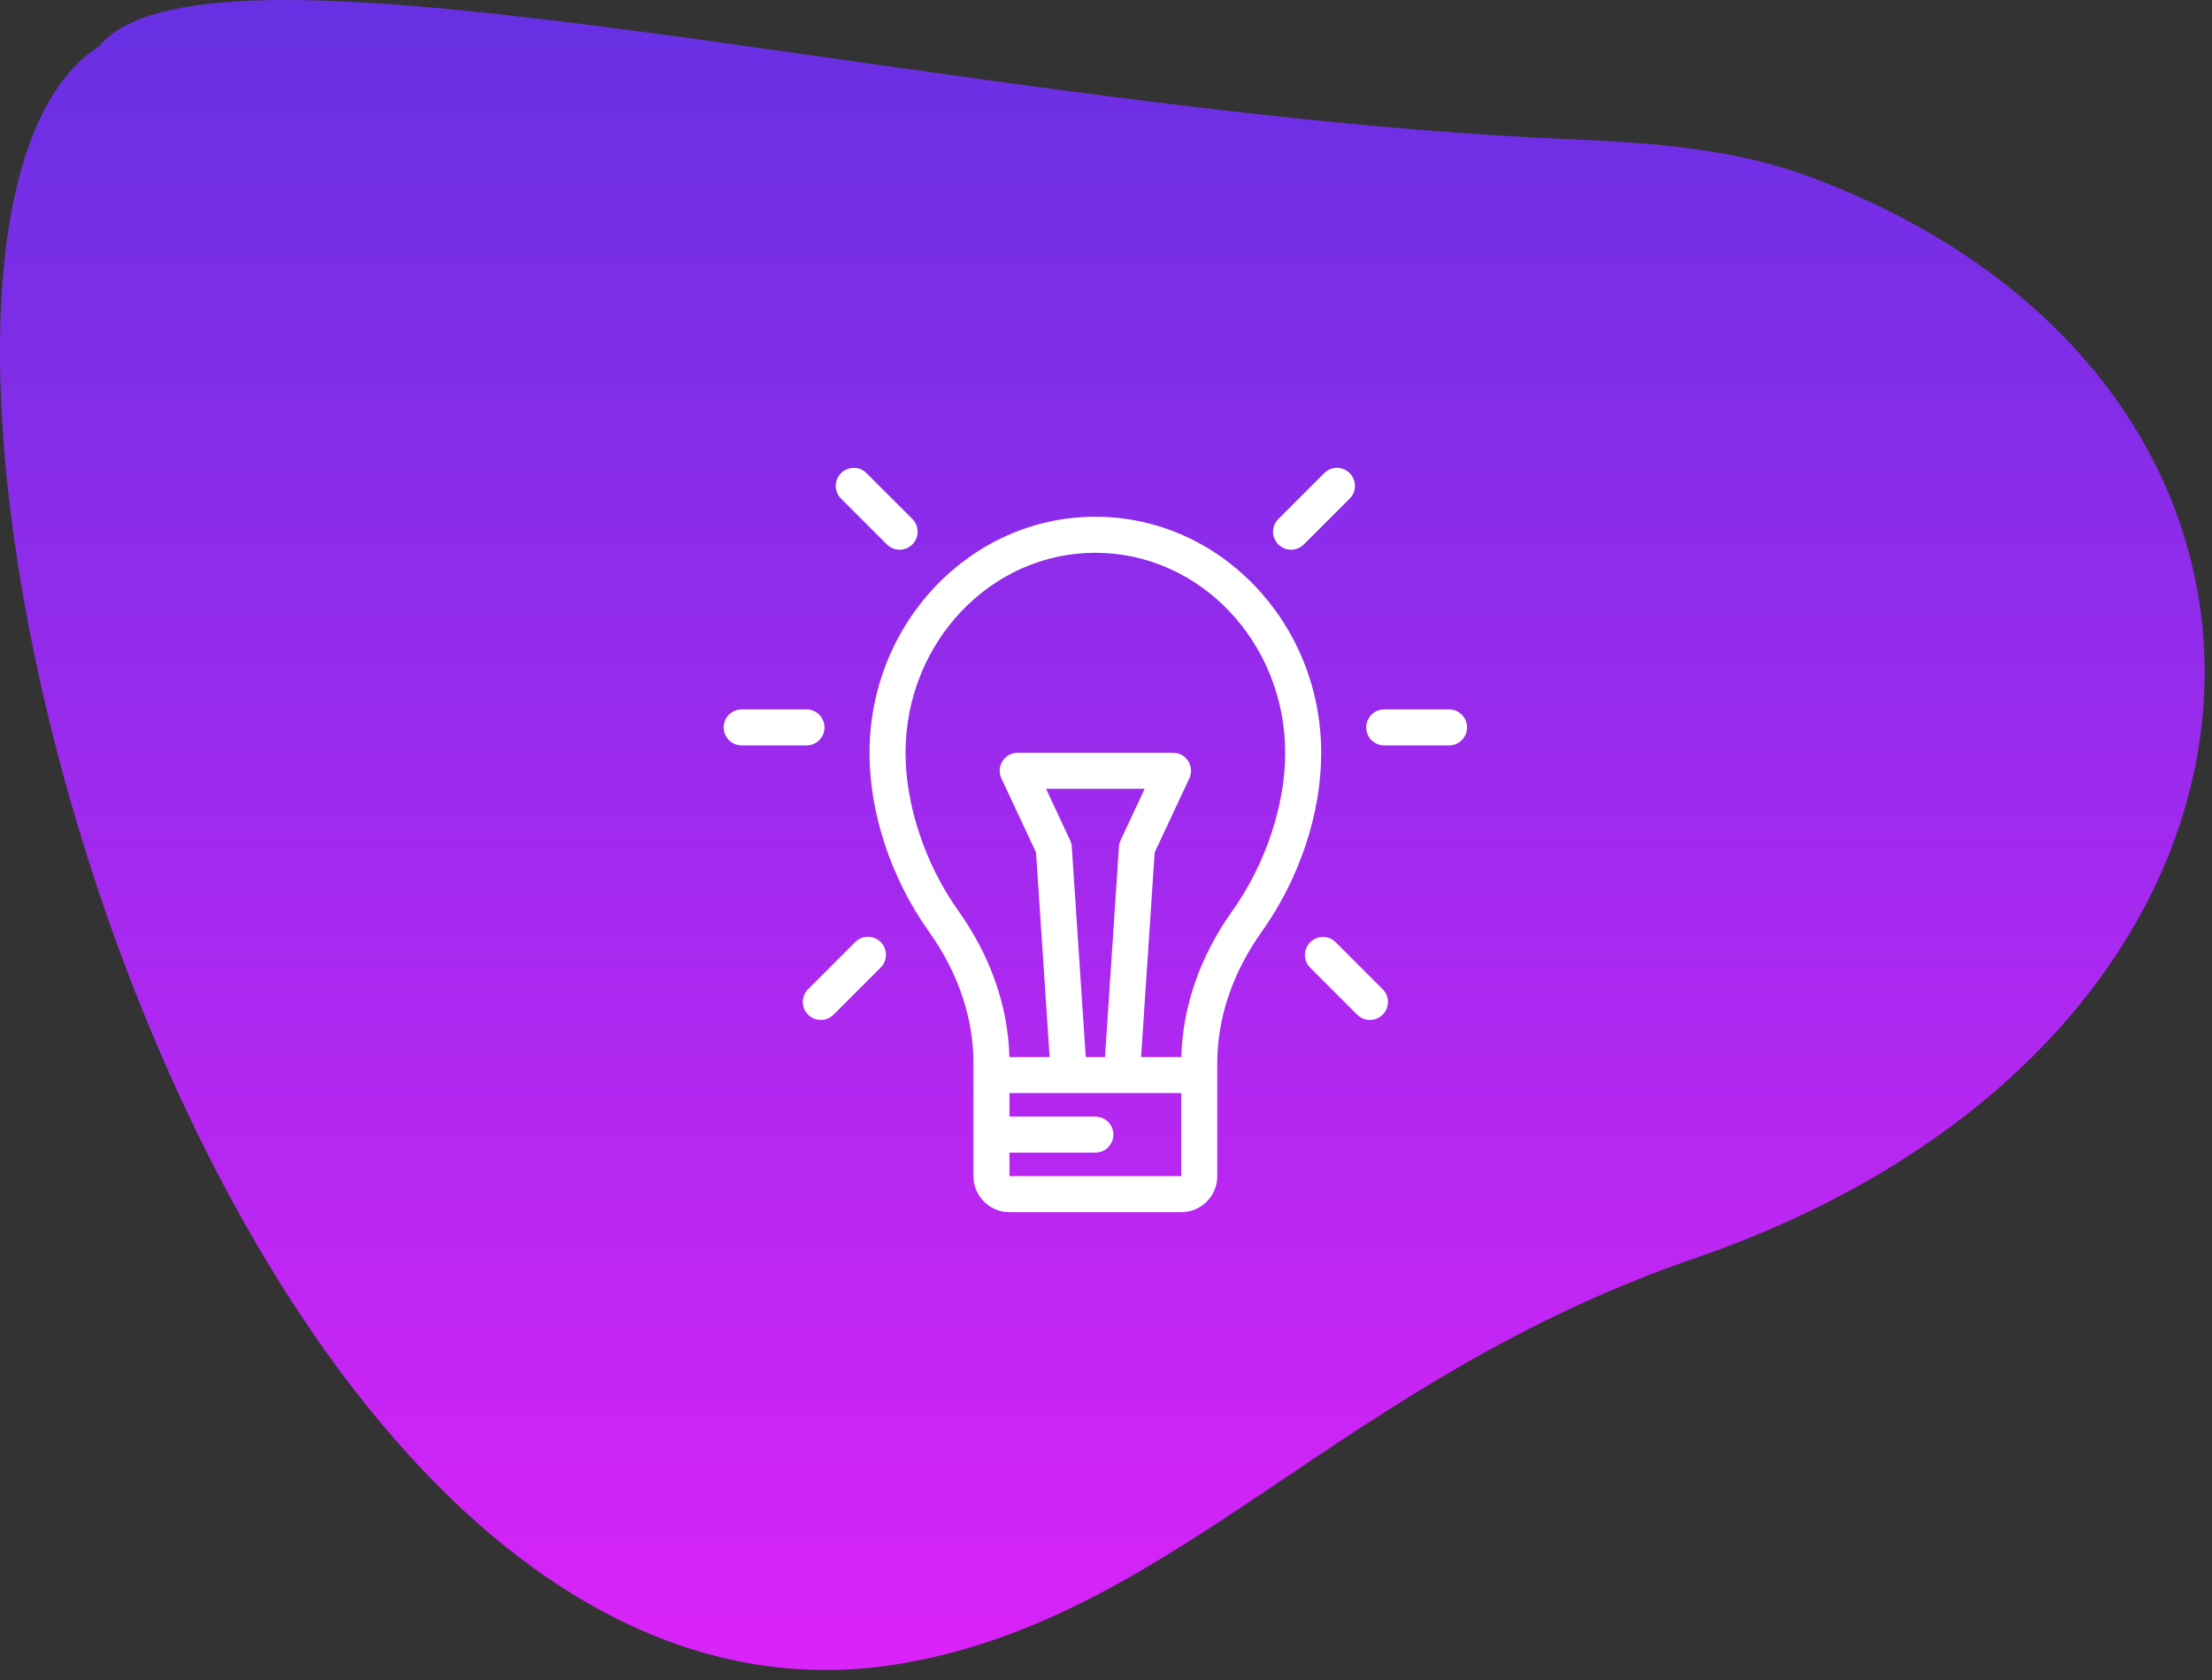 <svg width="104" height="79" viewBox="0 0 104 79" fill="none" xmlns="http://www.w3.org/2000/svg">
<rect x="0" y="0" width="104" height="79" fill="#333333" stroke="none"/>
<path d="M42.655 78.177C9.655 84.177 -9.345 11.177 4.655 2.177C9.902 -4.194 44.818 5.324 73.876 6.55C77.714 6.712 81.594 6.994 85.189 8.347C111.534 18.267 109.69 48.853 79.655 59.177C63.112 64.864 55.5 75.842 42.655 78.177Z" fill="url(#paint0_linear)"/>
<g clip-path="url(#clip0)">
<path d="M37.918 33.358H34.871C34.404 33.358 34.025 33.737 34.025 34.205C34.025 34.673 34.404 35.052 34.871 35.052H37.918C38.386 35.052 38.765 34.673 38.765 34.205C38.765 33.737 38.386 33.358 37.918 33.358Z" fill="white"/>
<path d="M68.129 33.358H65.082C64.614 33.358 64.235 33.737 64.235 34.205C64.235 34.673 64.614 35.052 65.082 35.052H68.129C68.596 35.052 68.975 34.673 68.975 34.205C68.975 33.737 68.596 33.358 68.129 33.358Z" fill="white"/>
<path d="M41.407 44.298C41.076 43.968 40.54 43.968 40.209 44.298L37.993 46.514C37.662 46.845 37.662 47.381 37.993 47.712C38.158 47.877 38.375 47.96 38.592 47.96C38.808 47.96 39.025 47.877 39.19 47.712L41.407 45.496C41.737 45.165 41.737 44.629 41.407 44.298Z" fill="white"/>
<path d="M63.457 22.248C63.126 21.917 62.59 21.917 62.26 22.248L60.104 24.404C59.773 24.734 59.773 25.27 60.104 25.601C60.269 25.766 60.486 25.849 60.703 25.849C60.919 25.849 61.136 25.766 61.301 25.601L63.457 23.445C63.788 23.115 63.788 22.579 63.457 22.248Z" fill="white"/>
<path d="M42.895 24.402L40.74 22.248C40.41 21.918 39.874 21.918 39.543 22.248C39.212 22.579 39.212 23.115 39.543 23.446L41.697 25.6C41.863 25.765 42.079 25.848 42.296 25.848C42.513 25.848 42.729 25.765 42.895 25.6C43.225 25.269 43.225 24.733 42.895 24.402Z" fill="white"/>
<path d="M65.007 46.515L62.799 44.307C62.468 43.976 61.932 43.976 61.602 44.307C61.271 44.637 61.271 45.173 61.602 45.504L63.81 47.712C63.975 47.877 64.192 47.96 64.408 47.96C64.625 47.96 64.842 47.877 65.007 47.712C65.338 47.382 65.338 46.845 65.007 46.515Z" fill="white"/>
<path d="M51.5 24.299C45.645 24.299 40.882 29.282 40.882 35.406C40.882 38.253 41.902 41.318 43.68 43.814C45.046 45.731 45.768 47.864 45.768 49.983V55.307C45.768 56.24 46.527 57 47.461 57H55.539C56.473 57 57.232 56.24 57.232 55.307V49.983C57.232 47.865 57.954 45.731 59.32 43.814C61.098 41.318 62.118 38.253 62.118 35.406C62.118 29.282 57.355 24.299 51.5 24.299ZM55.539 55.307H47.461V54.199H51.5C51.968 54.199 52.347 53.82 52.347 53.352C52.347 52.885 51.968 52.506 51.5 52.506H47.461V51.398H55.539L55.54 55.307C55.54 55.307 55.54 55.307 55.539 55.307ZM50.312 39.51L49.18 37.091H53.819L52.687 39.51C52.643 39.605 52.616 39.708 52.609 39.812L51.953 49.705H51.047L50.391 39.812C50.384 39.708 50.357 39.605 50.312 39.51ZM57.941 42.832C56.428 44.955 55.602 47.325 55.542 49.705H53.65L54.288 40.083L55.917 36.603C56.04 36.341 56.02 36.034 55.865 35.789C55.71 35.545 55.44 35.397 55.151 35.397H47.849C47.559 35.397 47.29 35.545 47.135 35.789C46.979 36.034 46.959 36.34 47.082 36.603L48.711 40.083L49.35 49.705H47.457C47.398 47.325 46.572 44.955 45.059 42.832C43.504 40.648 42.575 37.872 42.575 35.406C42.575 30.215 46.579 25.993 51.5 25.993C56.421 25.993 60.425 30.215 60.425 35.406C60.425 37.872 59.496 40.648 57.941 42.832Z" fill="white"/>
</g>
<defs>
<linearGradient id="paint0_linear" x1="51.828" y1="0" x2="51.828" y2="78.527" gradientUnits="userSpaceOnUse">
<stop stop-color="#6730E3"/>
<stop offset="1" stop-color="#DA23F8"/>
</linearGradient>
<clipPath id="clip0">
<rect x="34" y="22" width="35" height="35" fill="white"/>
</clipPath>
</defs>
</svg>
